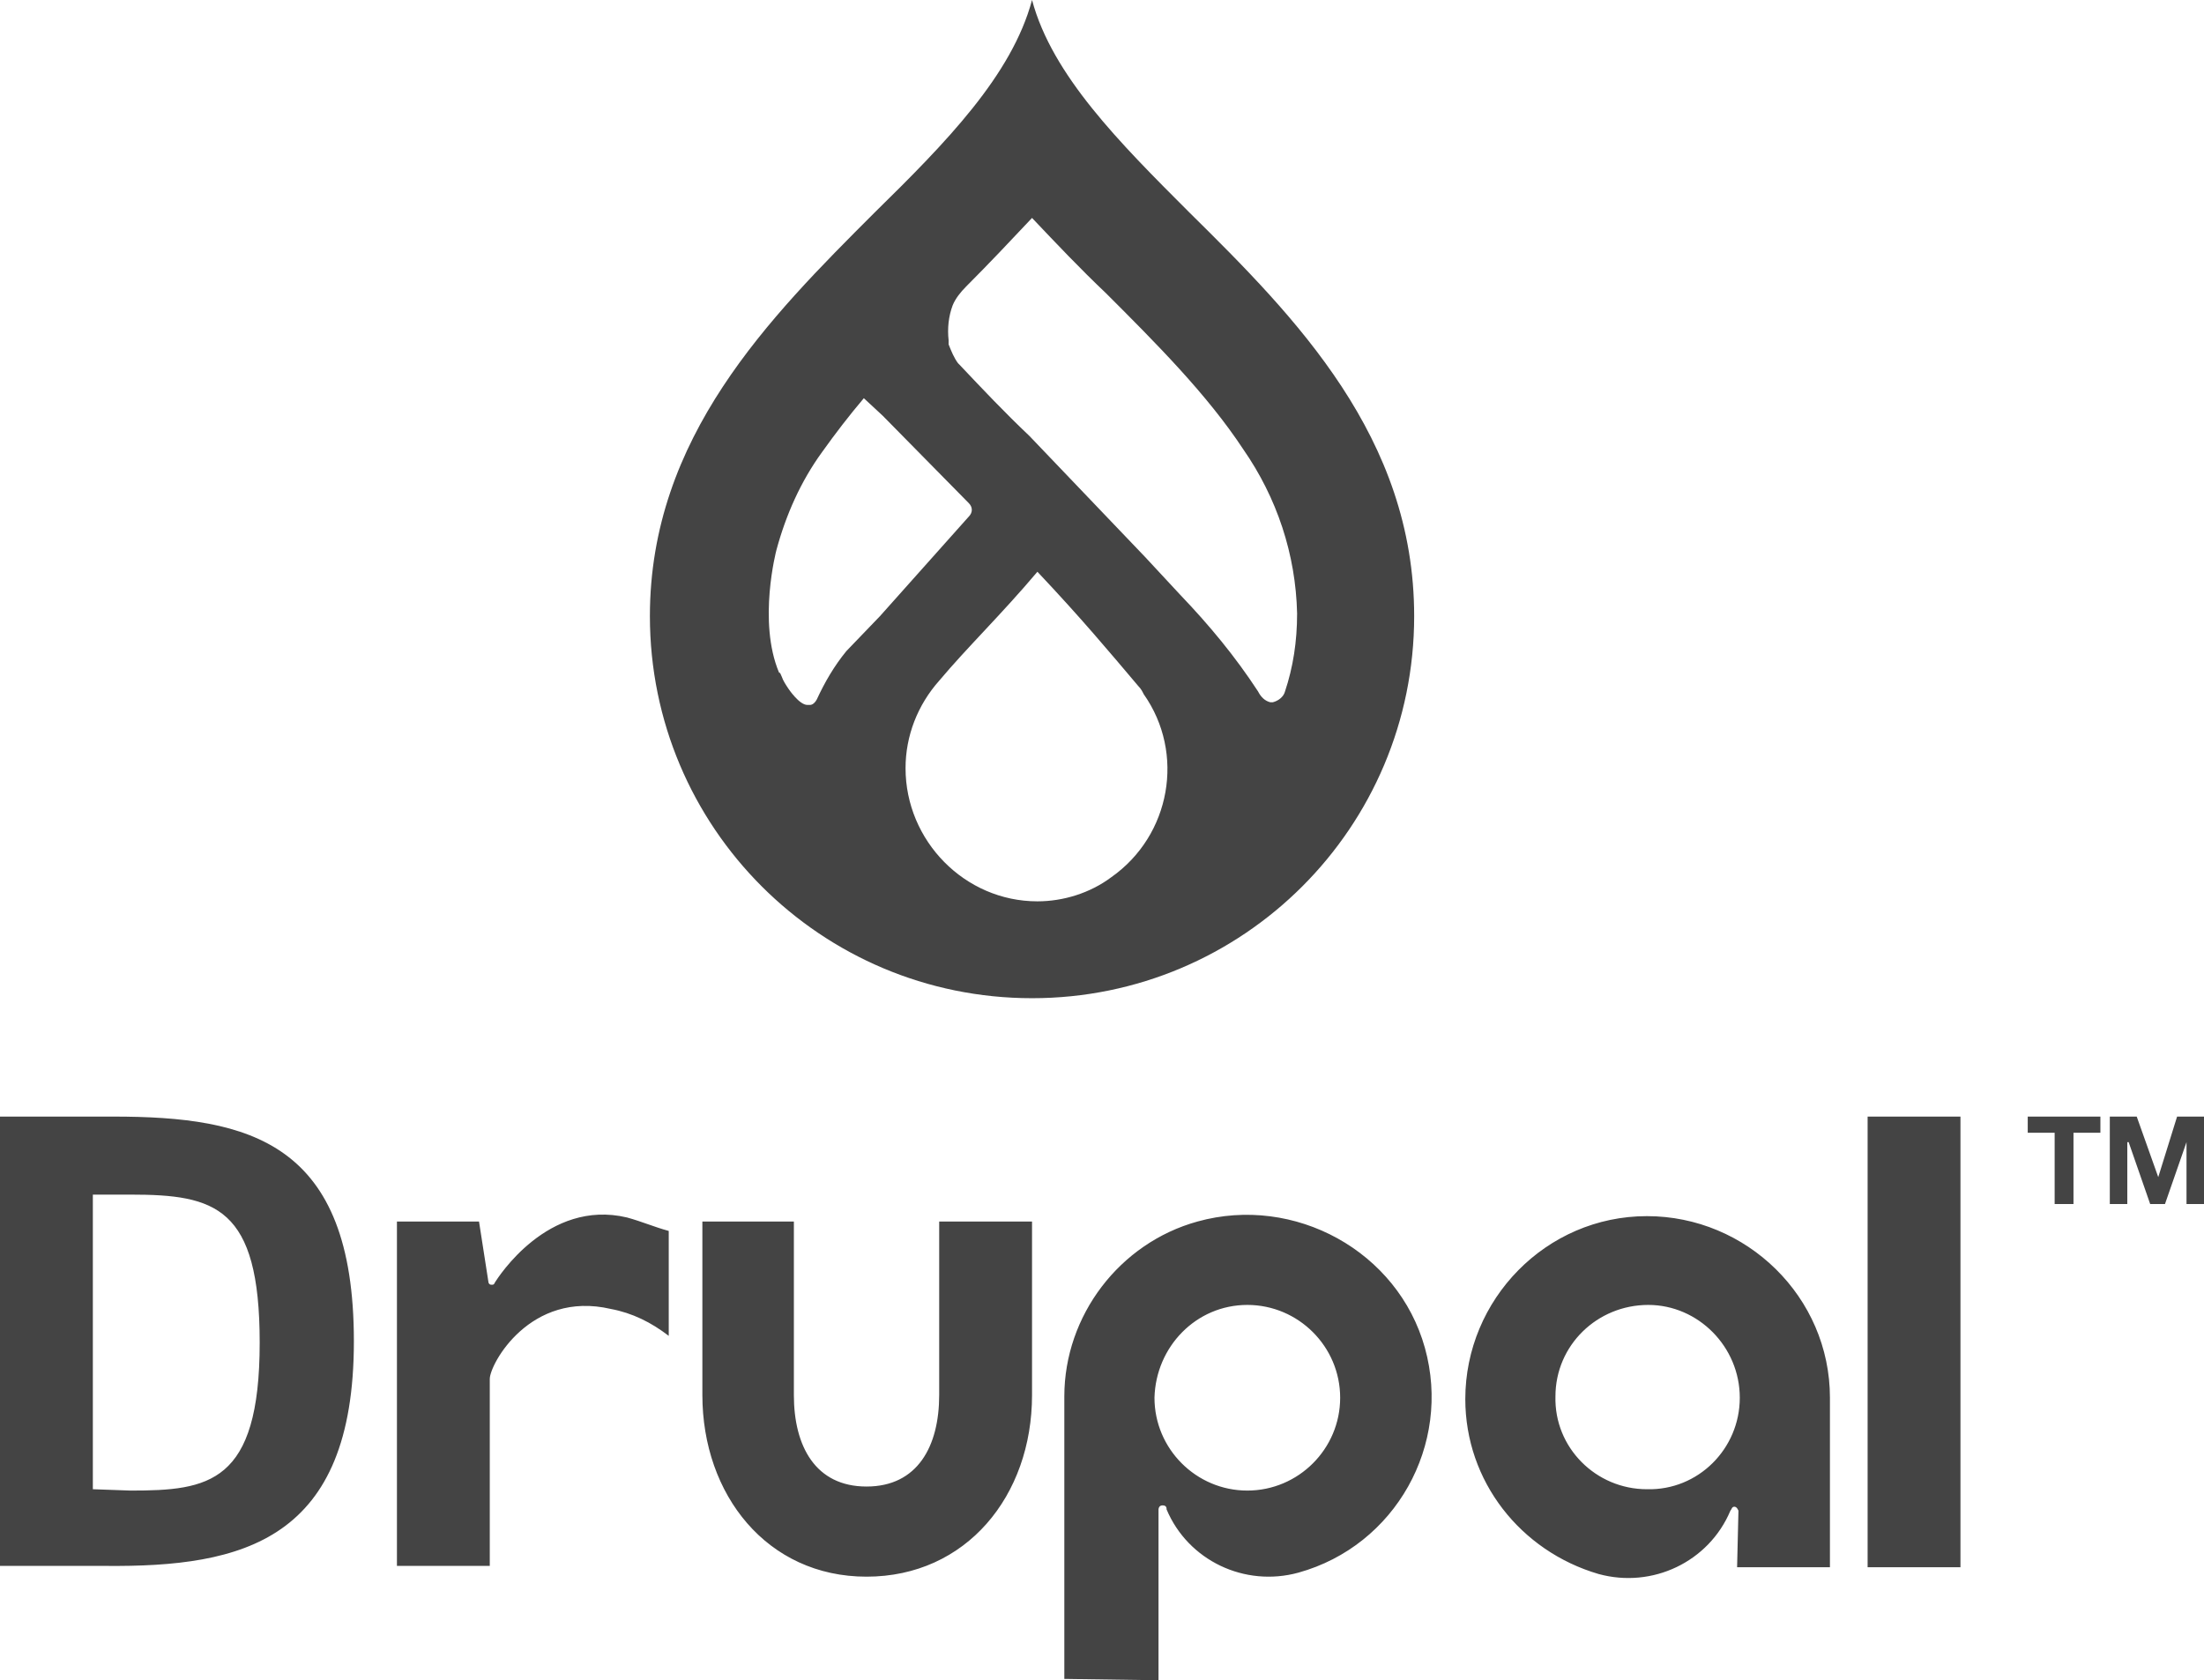<svg xmlns="http://www.w3.org/2000/svg" viewBox="0 0 163.8 124.9"><path d="M88.4 15.8C83.2 10.6 78.2 5.6 76.7 0 75.2 5.6 70.3 10.6 65 15.8c-7.8 7.8-16.7 16.7-16.7 30 0 15.7 12.7 28.4 28.4 28.4s28.4-12.7 28.4-28.4c0-13.3-8.8-22.2-16.7-30zM62.9 48.4c-.9 1.1-1.6 2.3-2.2 3.6-.1.2-.3.4-.5.4H60c-.6 0-1.4-1.2-1.4-1.2-.2-.3-.4-.6-.5-.9-.1-.2-.1-.3-.2-.3-1.6-3.8-.2-9.1-.2-9.1.7-2.6 1.8-5.1 3.4-7.3 1-1.4 2-2.7 3.1-4l1.4 1.3 6.4 6.5c.3.3.3.7 0 1l-6.6 7.4-2.5 2.6zM77.1 67c-5.4 0-9.8-4.5-9.8-9.9 0-2.4.9-4.7 2.5-6.5 2.1-2.5 4.6-4.9 7.3-8.1 3.3 3.5 5.3 5.9 7.5 8.5.2.2.3.4.4.6 3.1 4.4 2 10.5-2.4 13.6C81 66.4 79 67 77.1 67zm18.4-15.6c-.1.4-.5.7-.9.8h-.2c-.4-.1-.7-.4-.9-.8-1.7-2.6-3.6-4.9-5.8-7.2l-2.6-2.8-8.6-9c-1.8-1.7-3.5-3.5-5.2-5.3l-.1-.1c-.3-.4-.5-.9-.7-1.4v-.3c-.1-.9 0-1.8.3-2.6.2-.5.6-1 1-1.4 1.7-1.7 3.3-3.4 4.9-5.1 1.8 1.9 3.6 3.8 5.5 5.6 3.7 3.7 7.5 7.5 10.2 11.6 2.5 3.6 3.9 7.8 4 12.2 0 2.1-.3 4-.9 5.8zM76.7 90.8h-6.9v12.9c0 3.8-1.6 6.8-5.4 6.8s-5.4-3-5.4-6.8V90.8h-6.8v12.9c0 7.4 4.8 13.5 12.2 13.5s12.3-6 12.3-13.5V90.8zm62.1-7.8h6.9v33.5h-6.9zm11.9 1.2V83h5.4v1.2h-2v5.3h-1.4v-5.3zm8.1-1.2l1.6 4.5 1.4-4.5h2v6.5h-1.3v-4.6l-1.6 4.6h-1.1l-1.6-4.6h-.1v4.6h-1.3V83zM46.6 90.5c-5.9-1.4-9.6 4.5-9.8 4.8-.1.2-.1.2-.3.2-.1 0-.2-.1-.2-.2l-.7-4.5h-6.1v25.6h6.9v-13.9c0-1.1 3-6.6 9-5.2 1.6.3 3 1 4.3 2v-7.8c-1.1-.3-2-.7-3.1-1M92.7 97c3.8 0 6.9 3.1 6.9 6.9 0 3.8-3.1 6.9-6.9 6.9-3.8 0-6.9-3.1-6.9-6.9.1-3.8 3.1-6.9 6.9-6.9m-6.6 27.9v-12.7s0-.3.3-.3.3.2.3.3c1.6 3.8 5.8 5.8 9.8 4.7 7.2-2 11.4-9.5 9.4-16.7S96.2 88.8 89 90.8c-5.8 1.6-9.9 7-9.9 13v21l7 .1zm43.2-21c0 3.8-3.1 6.9-6.9 6.8-3.8 0-6.9-3.1-6.8-6.9 0-3.8 3.1-6.8 6.9-6.8 3.7 0 6.8 3.1 6.8 6.9m-.2 12.6h6.9v-12.6c0-7.5-6.2-13.5-13.6-13.5-7.5 0-13.5 6.2-13.5 13.6 0 6.1 4.1 11.3 9.9 13 4 1.1 8.2-.9 9.8-4.7.1-.1.1-.3.3-.3s.3.3.3.3M9.7 88.8H6.9v21.9l2.8.1c5.8 0 9.6-.5 9.6-11 0-10.1-3.3-11-9.6-11m-1.9 27.6H0V83h8.4c10.2 0 17.9 1.9 17.9 16.7 0 14.8-8.2 16.8-18.5 16.7" fill="#444"/></svg>